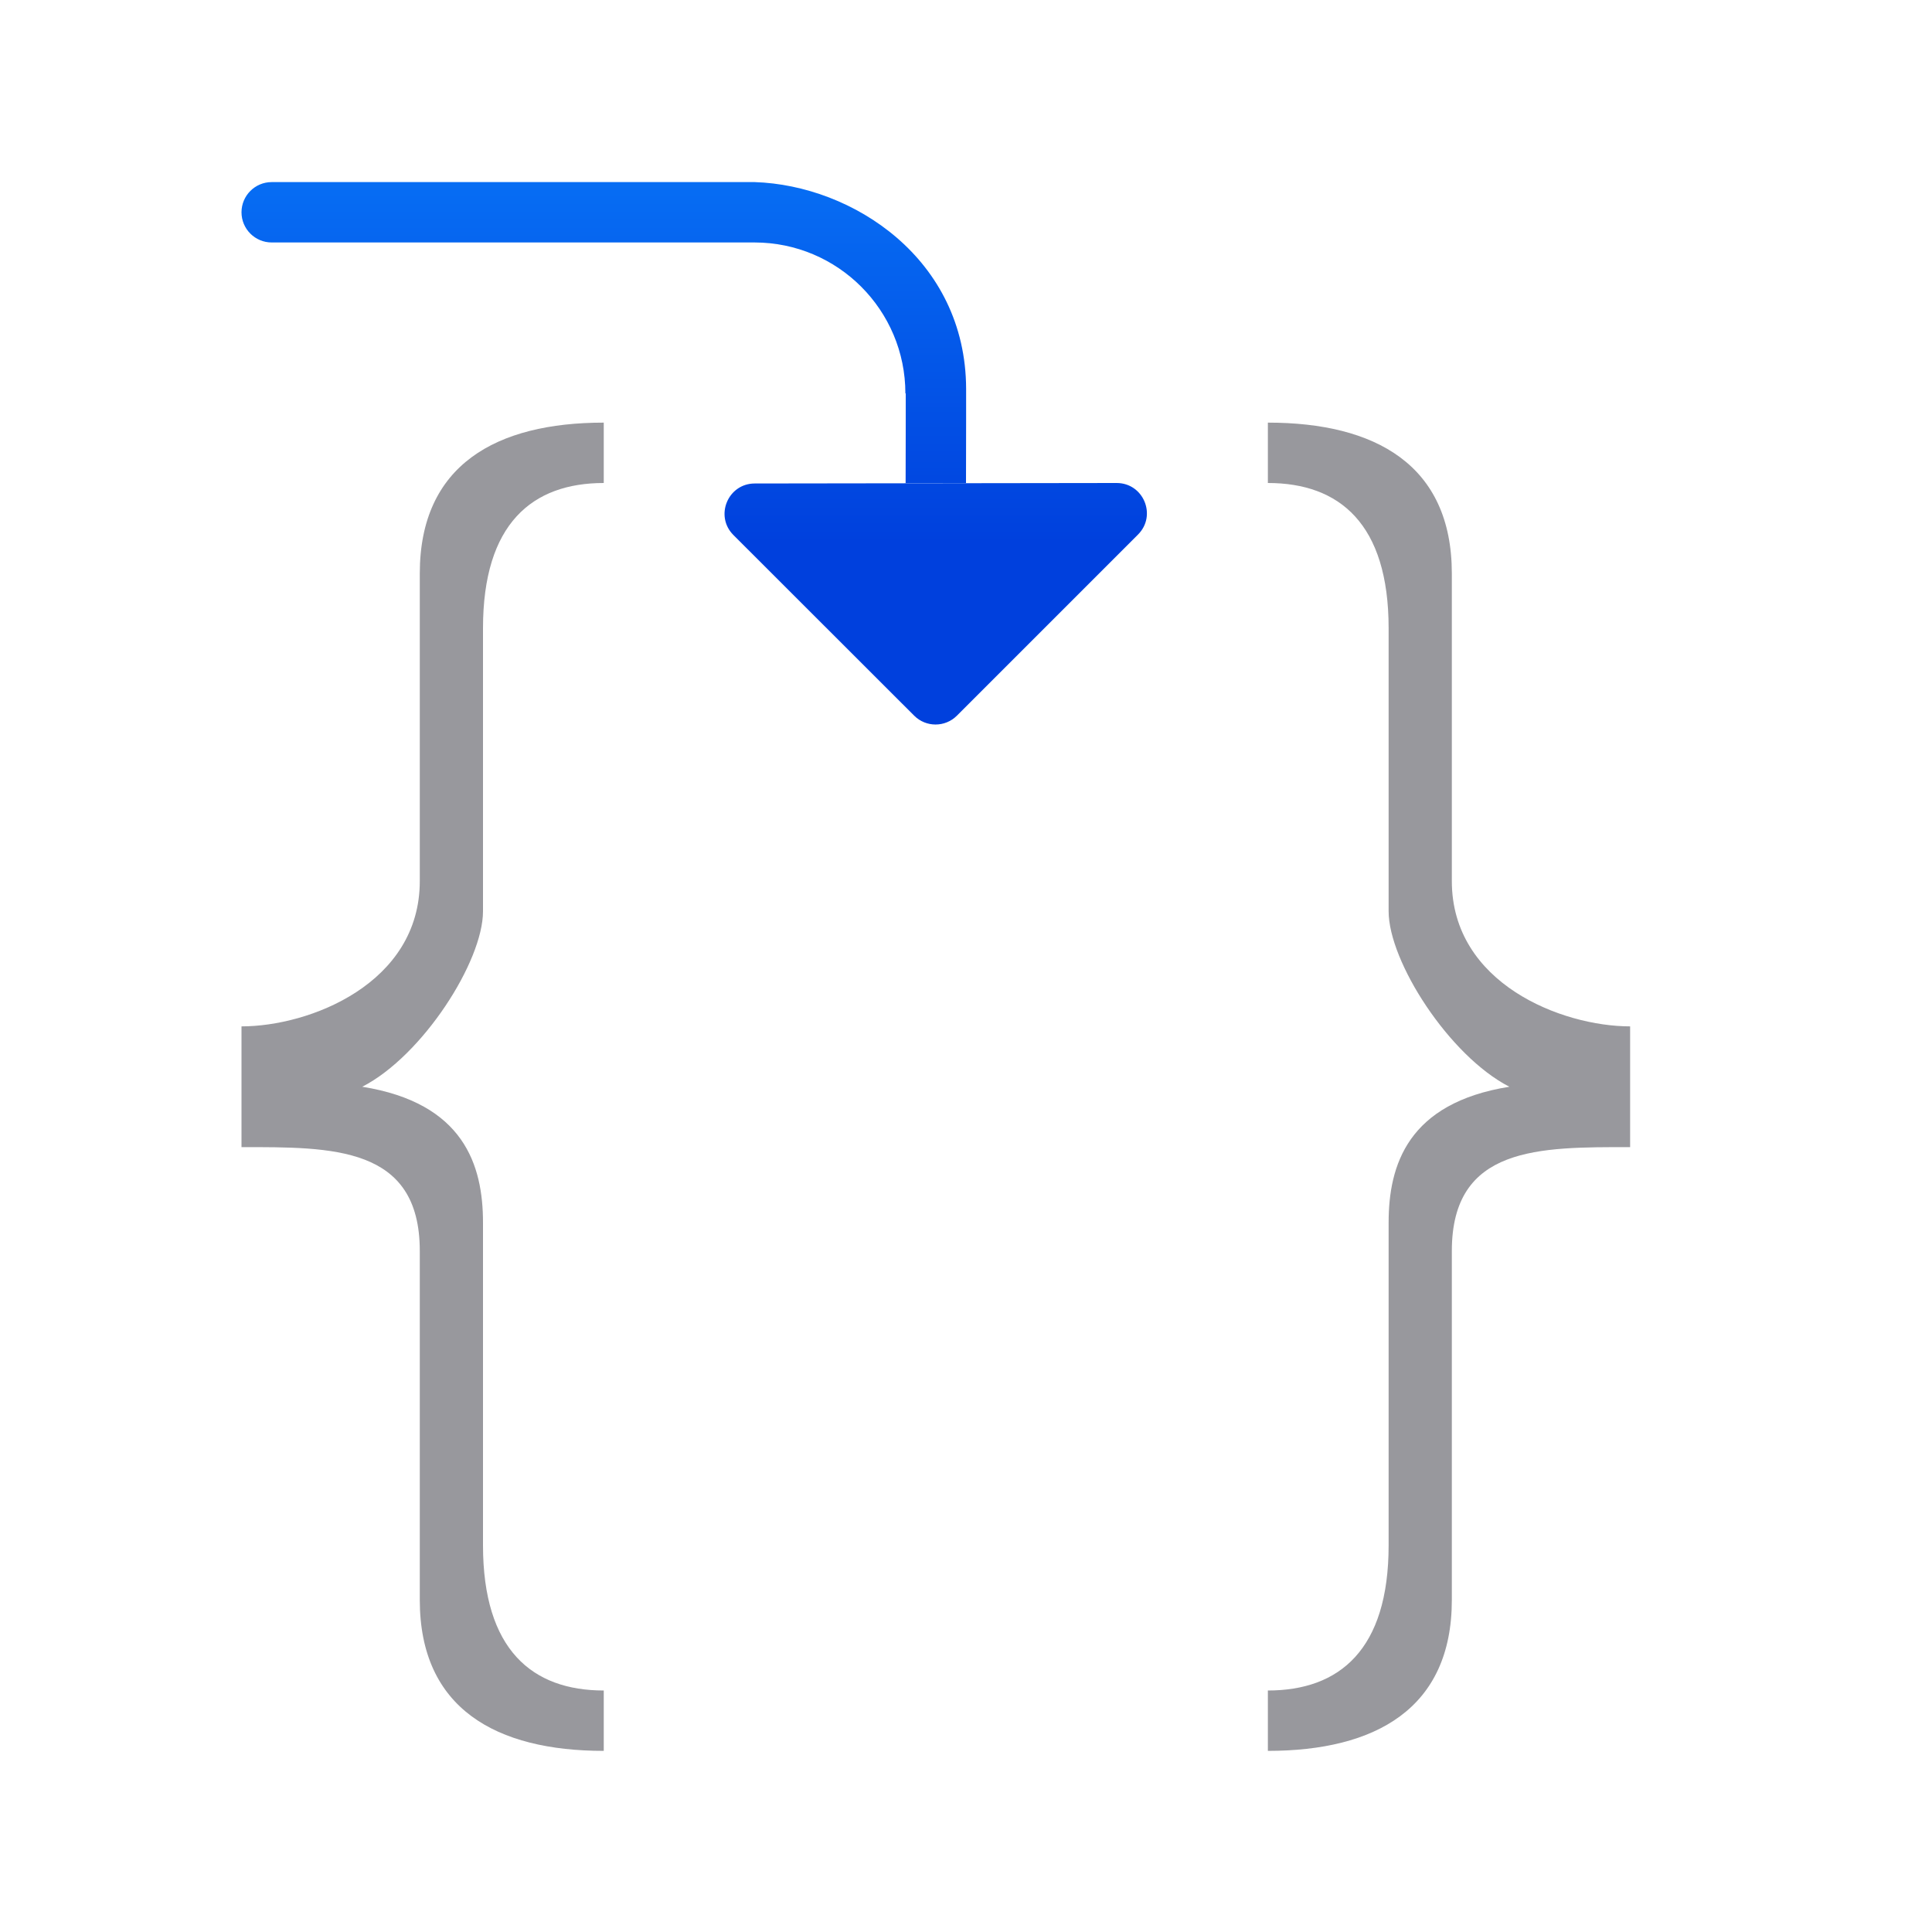 <svg viewBox="0 0 32 32" xmlns="http://www.w3.org/2000/svg" xmlns:xlink="http://www.w3.org/1999/xlink"><linearGradient id="a" gradientUnits="userSpaceOnUse" x1="-28" x2="-28" y1="9" y2="0"><stop offset="0" stop-color="#0040dd"/><stop offset="1" stop-color="#0a84ff"/></linearGradient><path d="m4.5 3.016c-.276 0-.5.224-.5.5s.224.5.5.5h7.996.004c1.379.002 2.496 1.121 2.496 2.5h.006v.424l-.002 1.061h1l.002-1.061v-.5c-.006-2.153-1.88-3.372-3.502-3.424h-.004zm13.996 4.984-5.994.008c-.446-0-.669.539-.354.854l2.994 2.992c.195.195.512.195.707 0l3-3c.315-.315.092-.854-.354-.854z" fill="url(#a)" fill-rule="evenodd"/><g fill="#98989d"><path d="m21 7v1c1.185 0 2 .674 2 2.406v4.688c0 .831 1.002 2.394 2 2.906-1.683.269-2 1.298-2 2.25v5.344c0 1.733-.816 2.406-2 2.406v1c1.777 0 3.047-.697 3.047-2.5v-5.781c0-1.74 1.453-1.719 2.953-1.719v-2c-1.129 0-2.953-.709-2.953-2.406v-5.094c0-1.803-1.27-2.5-3.047-2.5z"/><path d="m10 7v1c-1.185 0-2 .674-2 2.406v4.688c0 .831-1.002 2.394-2 2.906 1.683.269 2 1.298 2 2.25v5.344c0 1.733.816 2.406 2 2.406v1c-1.777 0-3.047-.697-3.047-2.5v-5.781c0-1.74-1.453-1.719-2.953-1.719v-2c1.129 0 2.953-.709 2.953-2.406v-5.094c0-1.803 1.27-2.5 3.047-2.5z"/></g></svg>